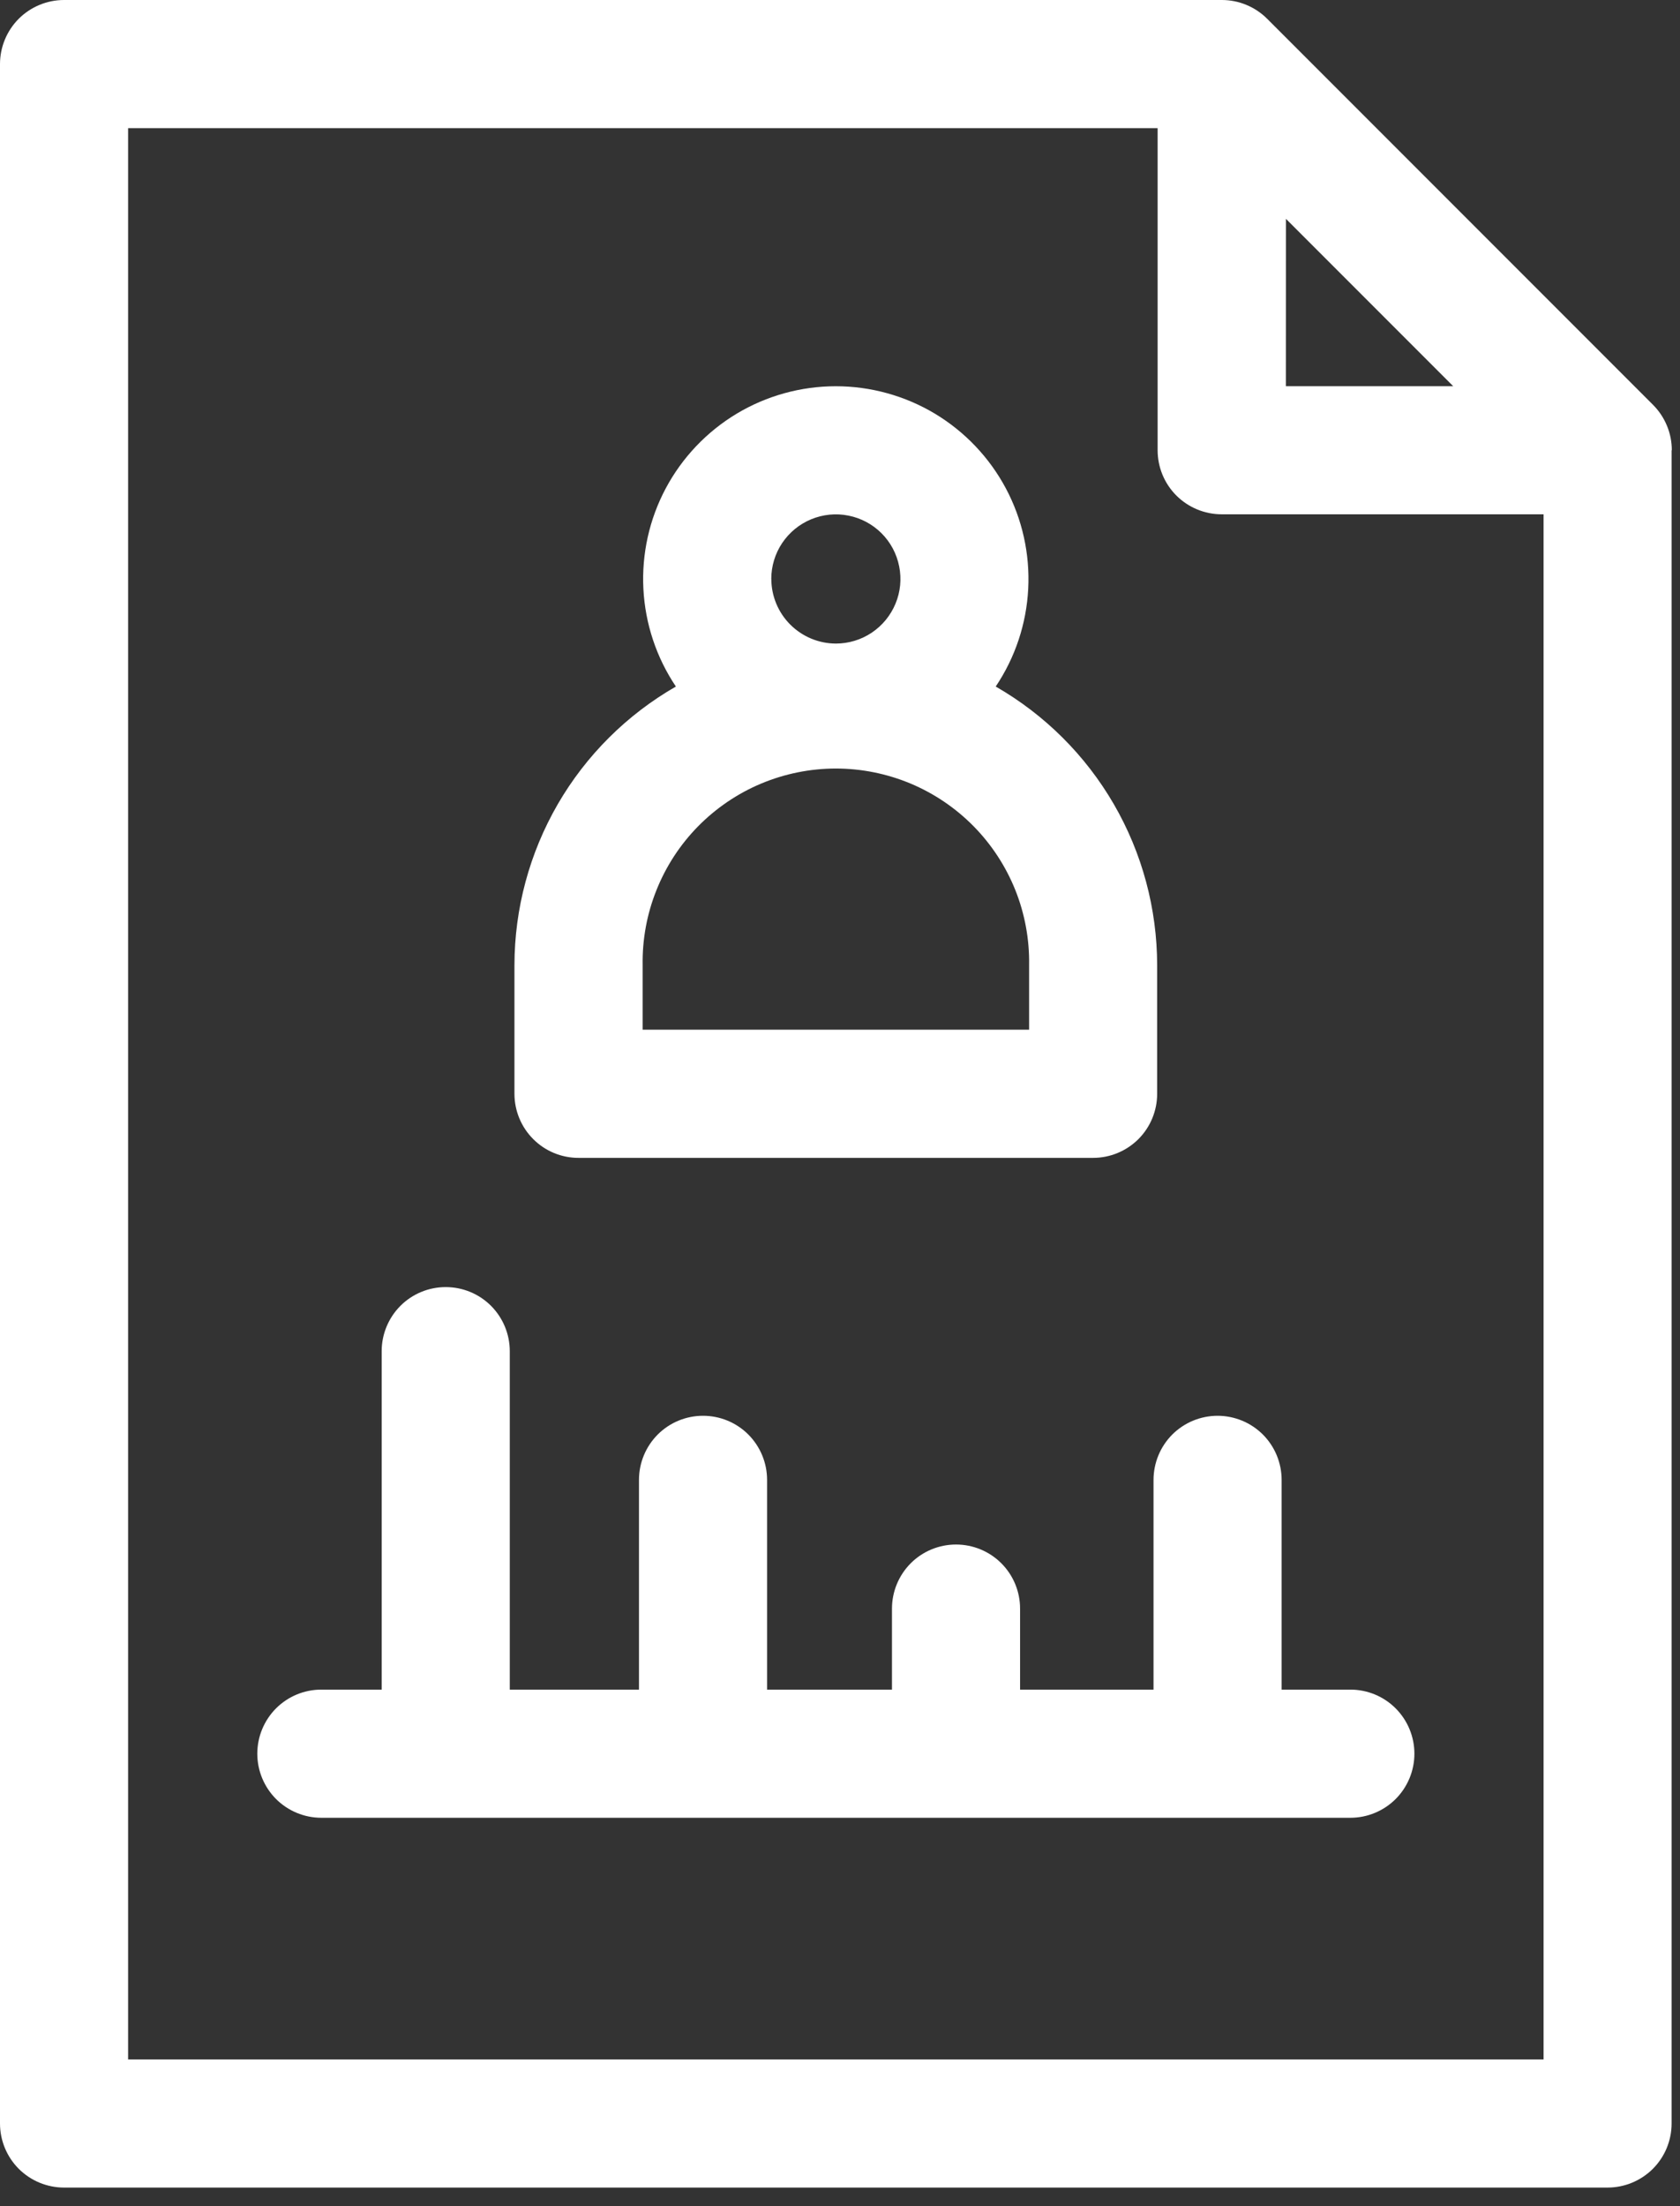 <svg width="32" height="42" viewBox="0 0 32 42" fill="none" xmlns="http://www.w3.org/2000/svg">
<rect x="0" y="0" width="32" height="42" fill="#333333" stroke="none"/>
<g clip-path="url(#clip0_39_379)">
<path d="M31.844 8.571C31.844 8.411 31.813 8.252 31.751 8.104C31.69 7.956 31.6 7.821 31.487 7.708L24.136 0.357C24.023 0.244 23.888 0.154 23.74 0.093C23.592 0.031 23.433 -0 23.273 4.7246e-07H1.22C0.896 4.7246e-07 0.586 0.129 0.357 0.357C0.129 0.586 0 0.896 0 1.22V40.426C0 40.75 0.129 41.06 0.357 41.289C0.586 41.517 0.896 41.646 1.22 41.646H30.62C30.944 41.646 31.254 41.517 31.483 41.289C31.712 41.06 31.84 40.75 31.84 40.426V8.571H31.844ZM24.494 4.166L26.087 5.759L27.68 7.352H24.493L24.494 4.166ZM2.44 39.206V2.44H22.05V8.571C22.05 8.895 22.178 9.205 22.407 9.434C22.636 9.662 22.946 9.791 23.27 9.791H29.401V39.206H2.44Z" fill="white"/>
<path d="M11.021 22.043H20.821C21.145 22.043 21.455 21.914 21.684 21.686C21.913 21.457 22.041 21.146 22.041 20.823V18.376C22.04 17.299 21.756 16.242 21.216 15.31C20.676 14.379 19.9 13.606 18.966 13.07C19.337 12.518 19.551 11.875 19.585 11.21C19.619 10.546 19.472 9.884 19.159 9.297C18.846 8.71 18.379 8.219 17.809 7.876C17.238 7.534 16.585 7.353 15.92 7.353C15.255 7.353 14.602 7.534 14.031 7.876C13.461 8.219 12.994 8.71 12.681 9.297C12.368 9.884 12.221 10.546 12.255 11.21C12.289 11.875 12.503 12.518 12.874 13.07C11.94 13.606 11.164 14.379 10.624 15.31C10.085 16.242 9.8 17.299 9.799 18.376V20.826C9.8 21.149 9.929 21.459 10.158 21.687C10.387 21.916 10.698 22.044 11.021 22.043ZM12.241 18.373C12.233 17.885 12.322 17.399 12.504 16.946C12.685 16.492 12.955 16.079 13.297 15.731C13.64 15.383 14.048 15.106 14.499 14.917C14.949 14.729 15.433 14.631 15.921 14.631C16.41 14.631 16.894 14.729 17.344 14.917C17.795 15.106 18.203 15.383 18.546 15.731C18.888 16.079 19.158 16.492 19.34 16.946C19.521 17.399 19.61 17.885 19.602 18.373V19.603H12.241V18.373ZM14.691 11.022C14.691 10.779 14.763 10.541 14.898 10.339C15.034 10.136 15.226 9.979 15.45 9.886C15.675 9.793 15.922 9.768 16.161 9.816C16.4 9.863 16.619 9.98 16.791 10.152C16.963 10.324 17.08 10.543 17.127 10.782C17.175 11.021 17.151 11.268 17.057 11.493C16.964 11.717 16.807 11.909 16.604 12.045C16.402 12.18 16.164 12.252 15.921 12.252C15.595 12.251 15.283 12.121 15.052 11.89C14.822 11.66 14.692 11.347 14.692 11.021L14.691 11.022Z" fill="white"/>
<path d="M25.724 32.166H24.412V28.173C24.412 28.013 24.38 27.854 24.319 27.706C24.258 27.558 24.168 27.424 24.055 27.31C23.941 27.197 23.807 27.107 23.659 27.046C23.511 26.985 23.352 26.953 23.192 26.953C23.032 26.953 22.873 26.985 22.725 27.046C22.577 27.107 22.443 27.197 22.329 27.31C22.216 27.424 22.126 27.558 22.065 27.706C22.004 27.854 21.972 28.013 21.972 28.173V32.166H19.43V30.624C19.43 30.3 19.302 29.99 19.073 29.761C18.844 29.532 18.534 29.404 18.21 29.404C17.886 29.404 17.576 29.532 17.347 29.761C17.119 29.99 16.99 30.3 16.99 30.624V32.166H14.611V28.173C14.611 27.849 14.482 27.539 14.254 27.31C14.025 27.081 13.715 26.953 13.391 26.953C13.067 26.953 12.757 27.081 12.528 27.31C12.3 27.539 12.171 27.849 12.171 28.173V32.166H9.71V25.723C9.71 25.399 9.581 25.089 9.353 24.86C9.124 24.631 8.814 24.503 8.49 24.503C8.166 24.503 7.856 24.631 7.627 24.86C7.399 25.089 7.27 25.399 7.27 25.723V32.166H6.121C5.797 32.166 5.487 32.294 5.258 32.523C5.03 32.752 4.901 33.062 4.901 33.386C4.901 33.71 5.03 34.02 5.258 34.249C5.487 34.477 5.797 34.606 6.121 34.606H25.721C26.045 34.606 26.355 34.477 26.584 34.249C26.812 34.02 26.941 33.71 26.941 33.386C26.941 33.062 26.812 32.752 26.584 32.523C26.355 32.294 26.045 32.166 25.721 32.166H25.724Z" fill="white"/>
</g>
<defs>
<clipPath id="clip0_39_379">
<rect width="31.844" height="41.646" fill="white"/>
</clipPath>
</defs>
</svg>
